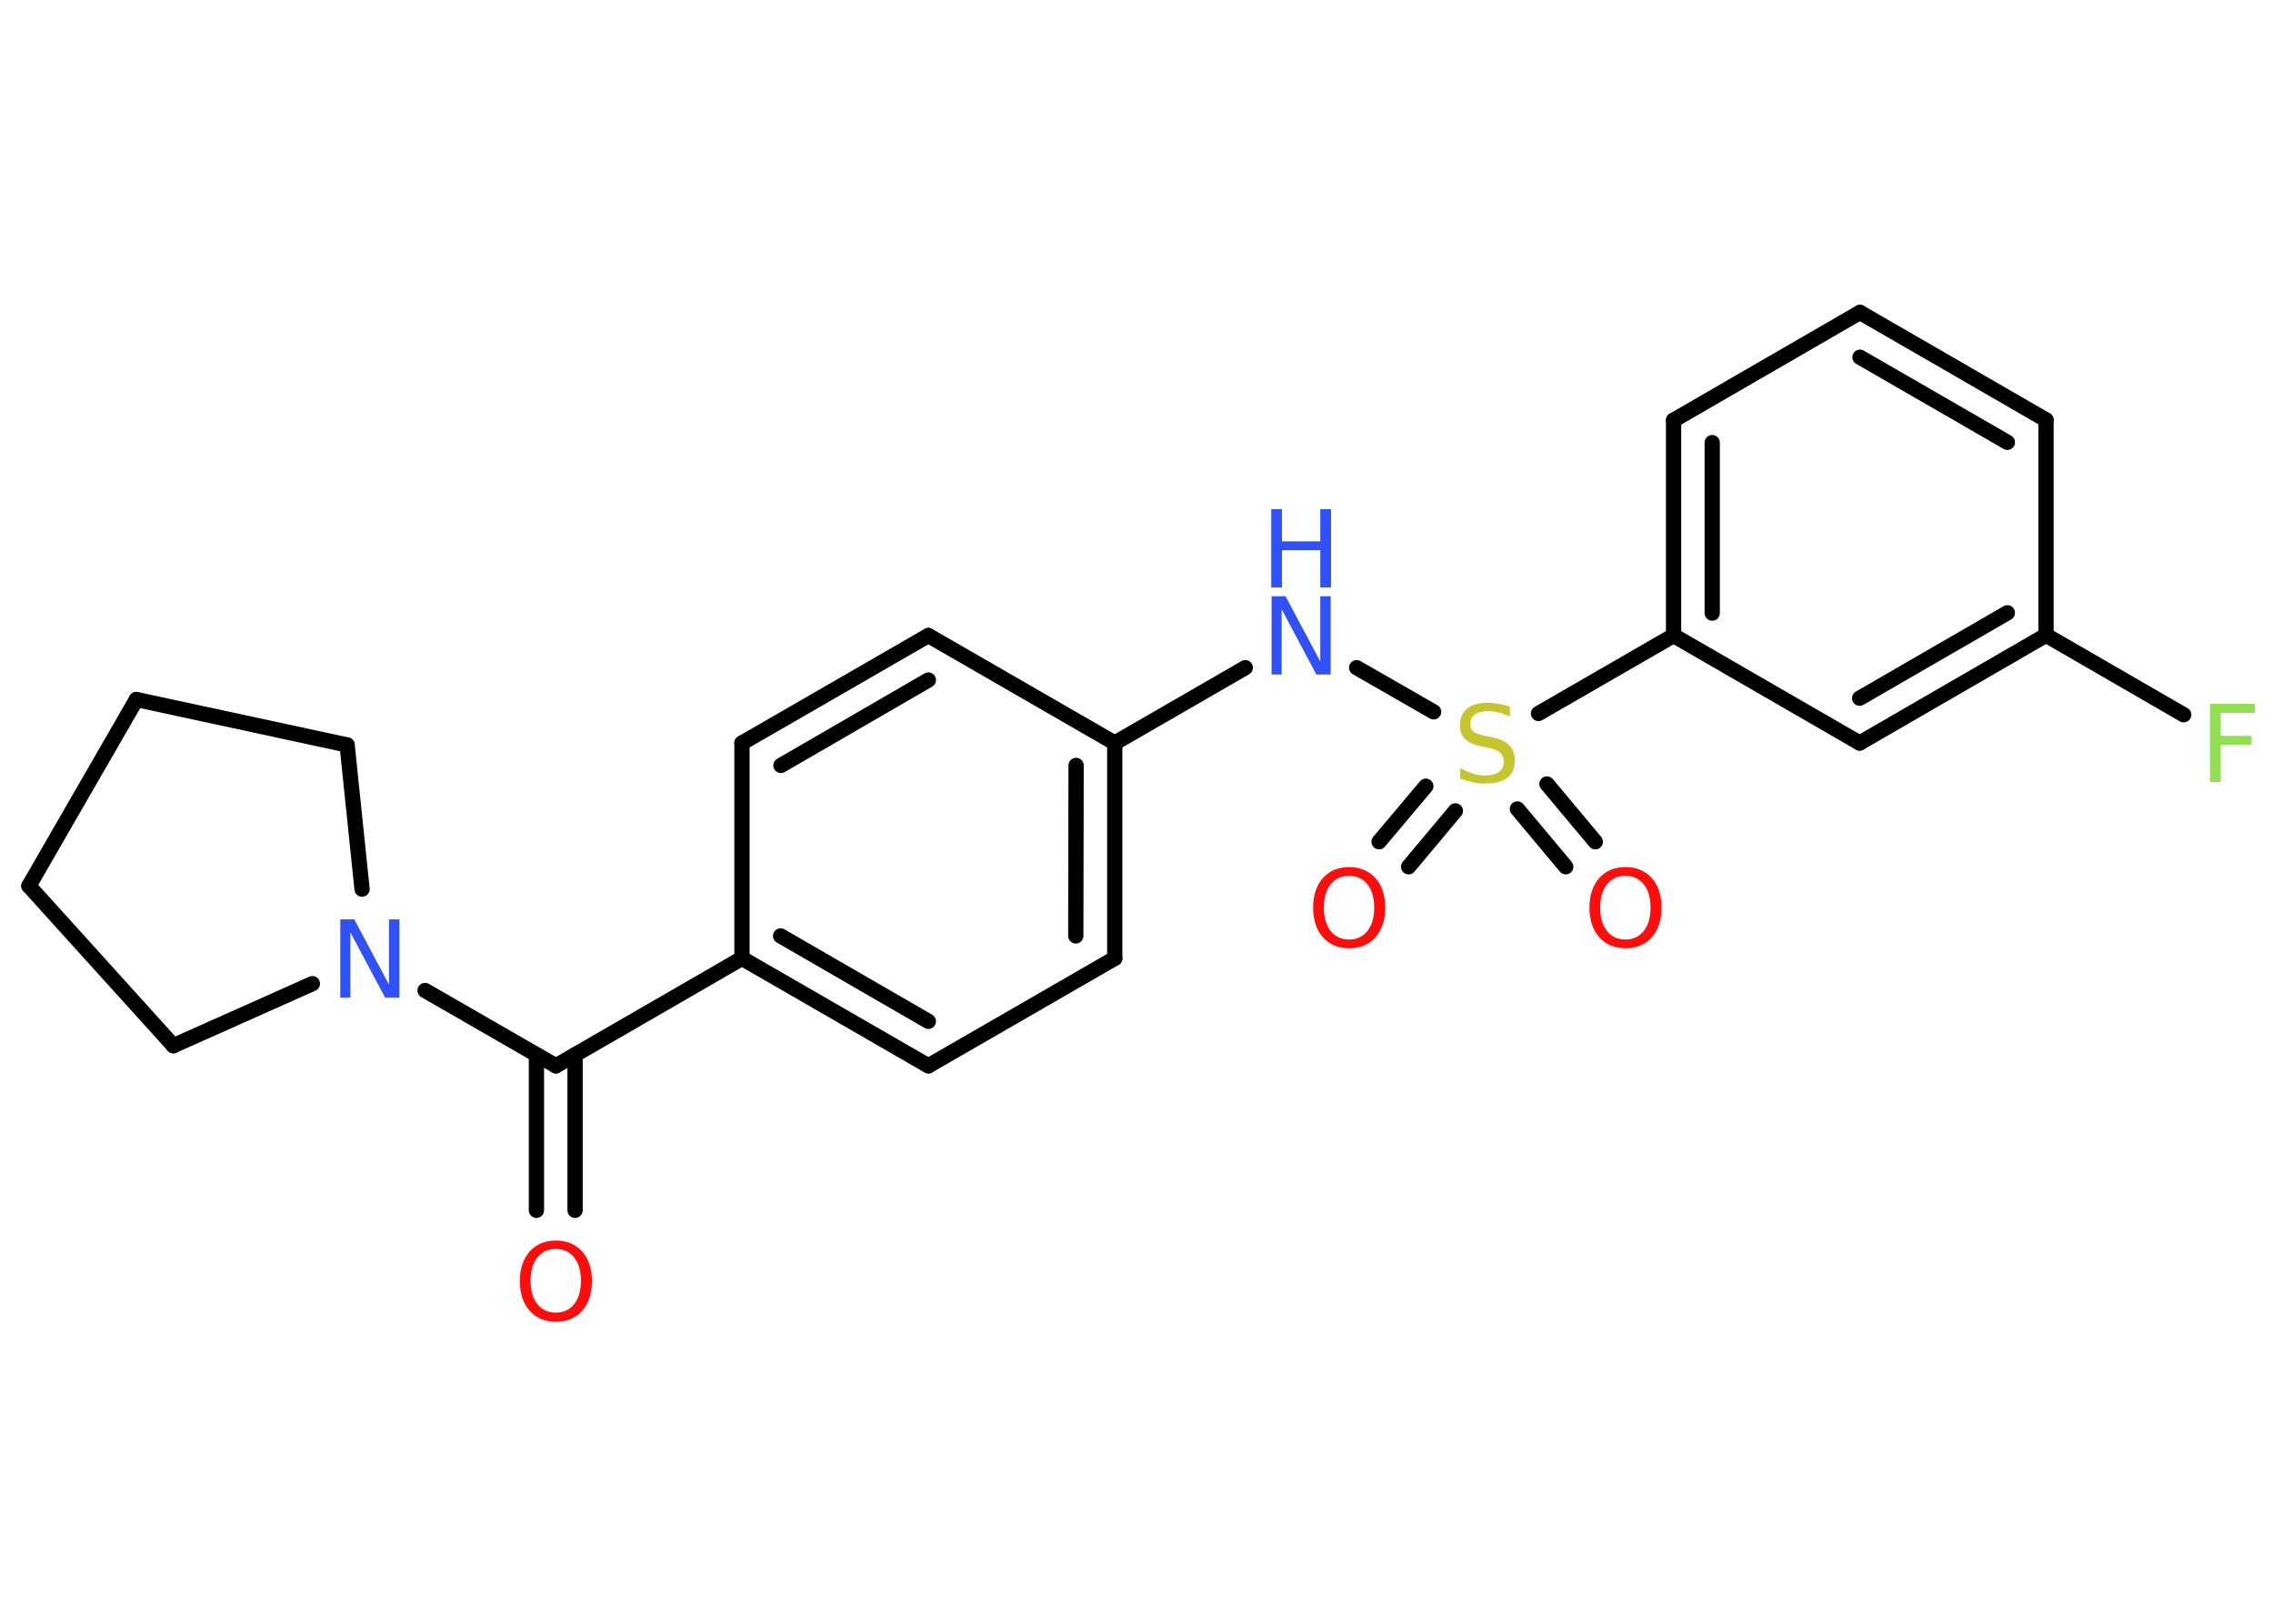 <?xml version='1.0' encoding='UTF-8'?>
<!DOCTYPE svg PUBLIC "-//W3C//DTD SVG 1.1//EN" "http://www.w3.org/Graphics/SVG/1.1/DTD/svg11.dtd">
<svg version='1.2' xmlns='http://www.w3.org/2000/svg' xmlns:xlink='http://www.w3.org/1999/xlink' width='70.0mm' height='50.0mm' viewBox='0 0 70.0 50.0'>
  <desc>Generated by the Chemistry Development Kit (http://github.com/cdk)</desc>
  <g stroke-linecap='round' stroke-linejoin='round' stroke='#000000' stroke-width='.47' fill='#FF0D0D'>
    <rect x='.0' y='.0' width='70.0' height='50.0' fill='#FFFFFF' stroke='none'/>
    <g id='mol1' class='mol'>
      <g id='mol1bnd1' class='bond'>
        <line x1='16.52' y1='37.27' x2='16.52' y2='32.48'/>
        <line x1='17.71' y1='37.27' x2='17.71' y2='32.48'/>
      </g>
      <line id='mol1bnd2' class='bond' x1='17.12' y1='32.82' x2='22.85' y2='29.51'/>
      <g id='mol1bnd3' class='bond'>
        <line x1='22.85' y1='29.51' x2='28.59' y2='32.82'/>
        <line x1='24.04' y1='28.82' x2='28.59' y2='31.45'/>
      </g>
      <line id='mol1bnd4' class='bond' x1='28.59' y1='32.82' x2='34.33' y2='29.51'/>
      <g id='mol1bnd5' class='bond'>
        <line x1='34.33' y1='29.51' x2='34.33' y2='22.88'/>
        <line x1='33.13' y1='28.82' x2='33.14' y2='23.57'/>
      </g>
      <line id='mol1bnd6' class='bond' x1='34.33' y1='22.88' x2='38.35' y2='20.56'/>
      <line id='mol1bnd7' class='bond' x1='41.78' y1='20.56' x2='44.15' y2='21.92'/>
      <g id='mol1bnd8' class='bond'>
        <line x1='44.82' y1='24.97' x2='43.38' y2='26.69'/>
        <line x1='43.91' y1='24.21' x2='42.47' y2='25.92'/>
      </g>
      <g id='mol1bnd9' class='bond'>
        <line x1='47.64' y1='24.14' x2='49.13' y2='25.92'/>
        <line x1='46.73' y1='24.91' x2='48.22' y2='26.69'/>
      </g>
      <line id='mol1bnd10' class='bond' x1='47.38' y1='21.97' x2='51.54' y2='19.57'/>
      <g id='mol1bnd11' class='bond'>
        <line x1='51.54' y1='12.94' x2='51.54' y2='19.57'/>
        <line x1='52.73' y1='13.63' x2='52.73' y2='18.88'/>
      </g>
      <line id='mol1bnd12' class='bond' x1='51.54' y1='12.94' x2='57.28' y2='9.62'/>
      <g id='mol1bnd13' class='bond'>
        <line x1='63.01' y1='12.93' x2='57.28' y2='9.62'/>
        <line x1='61.82' y1='13.62' x2='57.28' y2='11.0'/>
      </g>
      <line id='mol1bnd14' class='bond' x1='63.01' y1='12.93' x2='63.01' y2='19.56'/>
      <line id='mol1bnd15' class='bond' x1='63.01' y1='19.56' x2='67.25' y2='22.01'/>
      <g id='mol1bnd16' class='bond'>
        <line x1='57.27' y1='22.88' x2='63.01' y2='19.56'/>
        <line x1='57.27' y1='21.5' x2='61.82' y2='18.87'/>
      </g>
      <line id='mol1bnd17' class='bond' x1='51.54' y1='19.57' x2='57.27' y2='22.88'/>
      <line id='mol1bnd18' class='bond' x1='34.33' y1='22.88' x2='28.59' y2='19.57'/>
      <g id='mol1bnd19' class='bond'>
        <line x1='28.59' y1='19.57' x2='22.85' y2='22.88'/>
        <line x1='28.59' y1='20.94' x2='24.05' y2='23.57'/>
      </g>
      <line id='mol1bnd20' class='bond' x1='22.85' y1='29.51' x2='22.85' y2='22.88'/>
      <line id='mol1bnd21' class='bond' x1='17.12' y1='32.82' x2='13.09' y2='30.5'/>
      <line id='mol1bnd22' class='bond' x1='9.62' y1='30.29' x2='5.34' y2='32.2'/>
      <line id='mol1bnd23' class='bond' x1='5.34' y1='32.2' x2='.89' y2='27.28'/>
      <line id='mol1bnd24' class='bond' x1='.89' y1='27.28' x2='4.2' y2='21.54'/>
      <line id='mol1bnd25' class='bond' x1='4.2' y1='21.54' x2='10.69' y2='22.94'/>
      <line id='mol1bnd26' class='bond' x1='11.15' y1='27.38' x2='10.69' y2='22.94'/>
      <path id='mol1atm1' class='atom' d='M17.12 38.46q-.36 .0 -.57 .26q-.21 .26 -.21 .72q.0 .46 .21 .72q.21 .26 .57 .26q.35 .0 .56 -.26q.21 -.26 .21 -.72q.0 -.46 -.21 -.72q-.21 -.26 -.56 -.26zM17.12 38.2q.5 .0 .81 .34q.3 .34 .3 .91q.0 .57 -.3 .91q-.3 .34 -.81 .34q-.51 .0 -.81 -.34q-.3 -.34 -.3 -.91q.0 -.57 .3 -.91q.3 -.34 .81 -.34z' stroke='none'/>
      <g id='mol1atm7' class='atom'>
        <path d='M39.15 18.36h.44l1.07 2.01v-2.01h.32v2.41h-.44l-1.07 -2.01v2.01h-.31v-2.41z' stroke='none' fill='#3050F8'/>
        <path d='M39.15 15.68h.33v.99h1.18v-.99h.33v2.41h-.33v-1.15h-1.18v1.15h-.33v-2.41z' stroke='none' fill='#3050F8'/>
      </g>
      <path id='mol1atm8' class='atom' d='M46.5 21.75v.32q-.18 -.09 -.35 -.13q-.16 -.04 -.32 -.04q-.27 .0 -.41 .1q-.14 .1 -.14 .29q.0 .16 .1 .24q.1 .08 .36 .13l.2 .04q.36 .07 .54 .25q.17 .17 .17 .47q.0 .35 -.23 .53q-.23 .18 -.69 .18q-.17 .0 -.36 -.04q-.19 -.04 -.4 -.11v-.33q.2 .11 .39 .17q.19 .06 .37 .06q.28 .0 .43 -.11q.15 -.11 .15 -.31q.0 -.18 -.11 -.28q-.11 -.1 -.35 -.15l-.2 -.04q-.36 -.07 -.53 -.23q-.16 -.15 -.16 -.43q.0 -.32 .22 -.51q.22 -.18 .62 -.18q.17 .0 .34 .03q.18 .03 .36 .09z' stroke='none' fill='#C6C62C'/>
      <path id='mol1atm9' class='atom' d='M41.55 26.97q-.36 .0 -.57 .26q-.21 .26 -.21 .72q.0 .46 .21 .72q.21 .26 .57 .26q.35 .0 .56 -.26q.21 -.26 .21 -.72q.0 -.46 -.21 -.72q-.21 -.26 -.56 -.26zM41.55 26.7q.5 .0 .81 .34q.3 .34 .3 .91q.0 .57 -.3 .91q-.3 .34 -.81 .34q-.51 .0 -.81 -.34q-.3 -.34 -.3 -.91q.0 -.57 .3 -.91q.3 -.34 .81 -.34z' stroke='none'/>
      <path id='mol1atm10' class='atom' d='M50.06 26.97q-.36 .0 -.57 .26q-.21 .26 -.21 .72q.0 .46 .21 .72q.21 .26 .57 .26q.35 .0 .56 -.26q.21 -.26 .21 -.72q.0 -.46 -.21 -.72q-.21 -.26 -.56 -.26zM50.06 26.7q.5 .0 .81 .34q.3 .34 .3 .91q.0 .57 -.3 .91q-.3 .34 -.81 .34q-.51 .0 -.81 -.34q-.3 -.34 -.3 -.91q.0 -.57 .3 -.91q.3 -.34 .81 -.34z' stroke='none'/>
      <path id='mol1atm16' class='atom' d='M68.06 21.67h1.38v.28h-1.05v.71h.95v.27h-.95v1.15h-.33v-2.41z' stroke='none' fill='#90E050'/>
      <path id='mol1atm20' class='atom' d='M10.47 28.31h.44l1.07 2.01v-2.01h.32v2.41h-.44l-1.07 -2.01v2.01h-.31v-2.41z' stroke='none' fill='#3050F8'/>
    </g>
  </g>
</svg>
